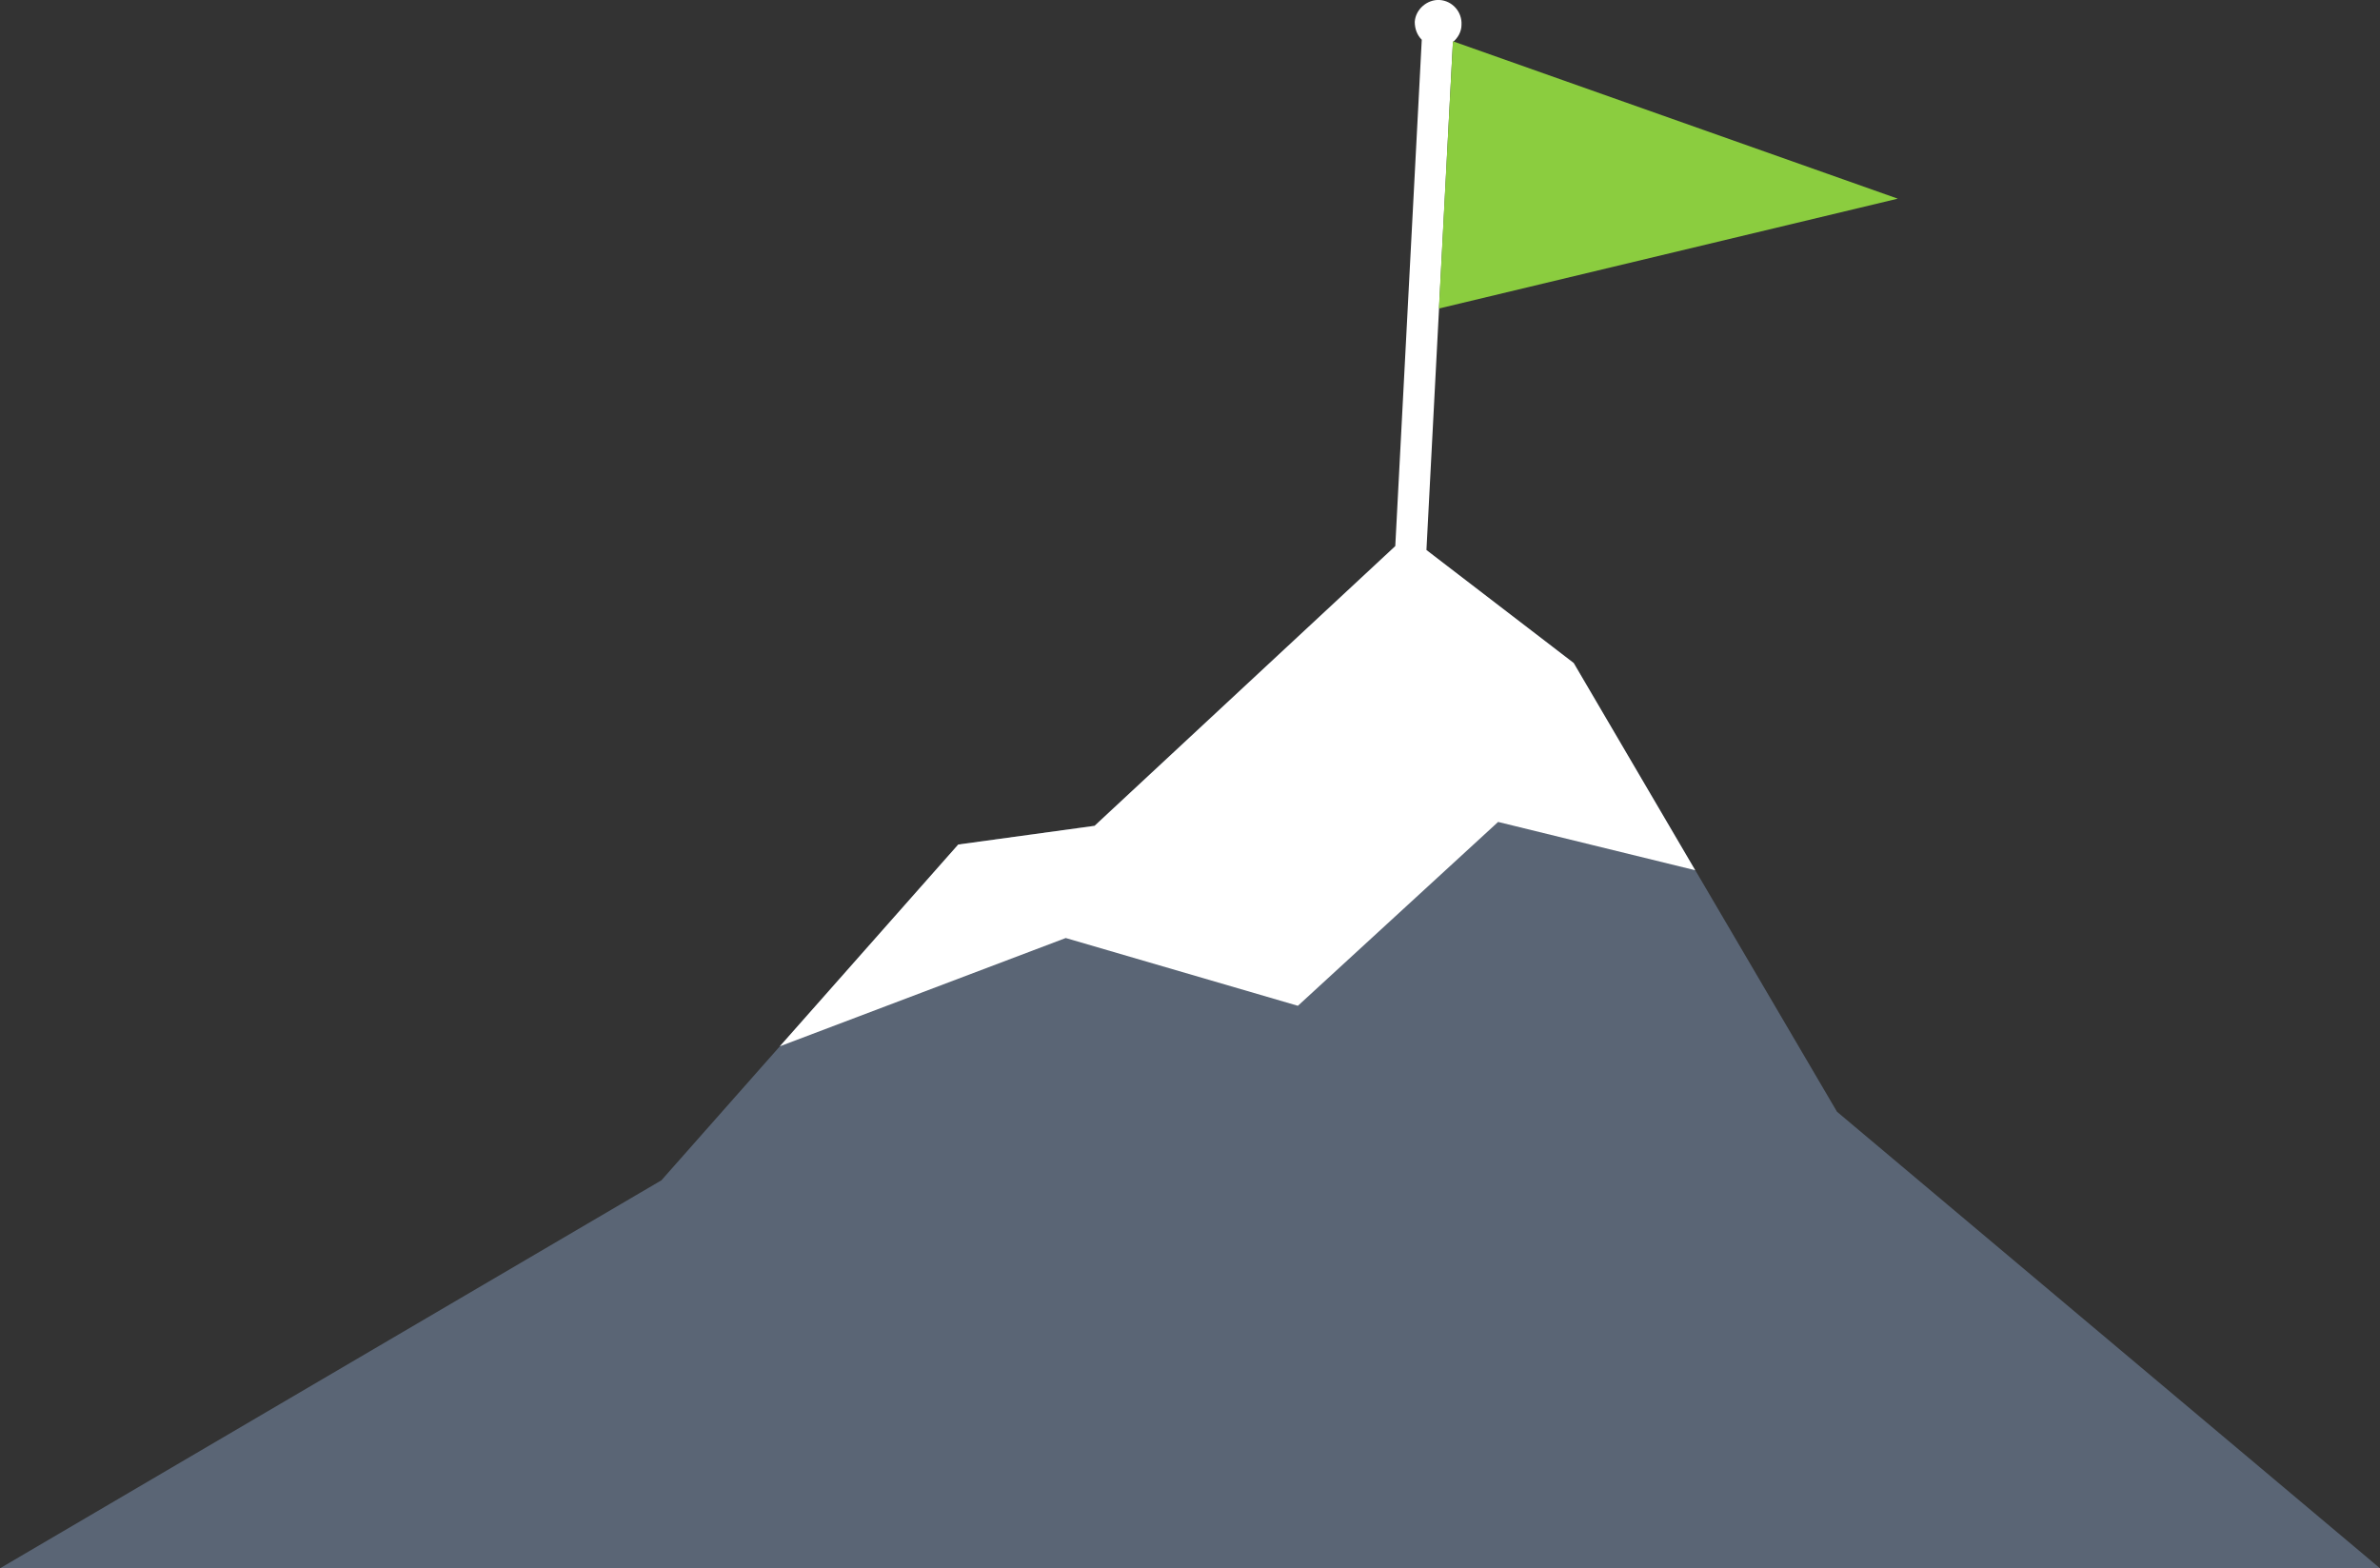 <?xml version="1.0" encoding="utf-8"?>
<!-- Generator: Adobe Illustrator 19.2.1, SVG Export Plug-In . SVG Version: 6.00 Build 0)  -->
<svg version="1.1" id="Layer_1" xmlns="http://www.w3.org/2000/svg" xmlns:xlink="http://www.w3.org/1999/xlink" x="0px" y="0px"
	 viewBox="0 0 305.5 201.3" style="enable-background:new 0 0 305.5 201.3;" xml:space="preserve">
<rect x="0" y="0" width="305.5" height="201.3" fill="#333333" stroke="none"/>
<style type="text/css">
	.st0{fill:#5A6575;}
	.st1{fill:#FFFFFF;}
	.st2{fill:#8BCD3F;}
</style>
<polygon class="st0" points="235.8,142.7 202,85.1 180.6,68.7 140.5,106 123,108.4 84.9,151.5 0,201.3 305.5,201.3 "/>
<path class="st1" d="M202,85.1l-18.9-14.5l3.4-65.2c0.6-0.5,1.1-1.3,1.1-2.2c0.1-1.7-1.2-3.1-2.8-3.2s-3.1,1.2-3.2,2.8
	c0,0.9,0.3,1.7,0.9,2.3l-3.4,65L140.5,106l-17.5,2.4l-22.9,25.9l36.7-13.9l29.8,8.7l25.7-23.6l25.3,6.2L202,85.1z"/>
<polygon class="st2" points="186.5,5.3 184.7,39.6 243.6,25.5 "/>
</svg>
